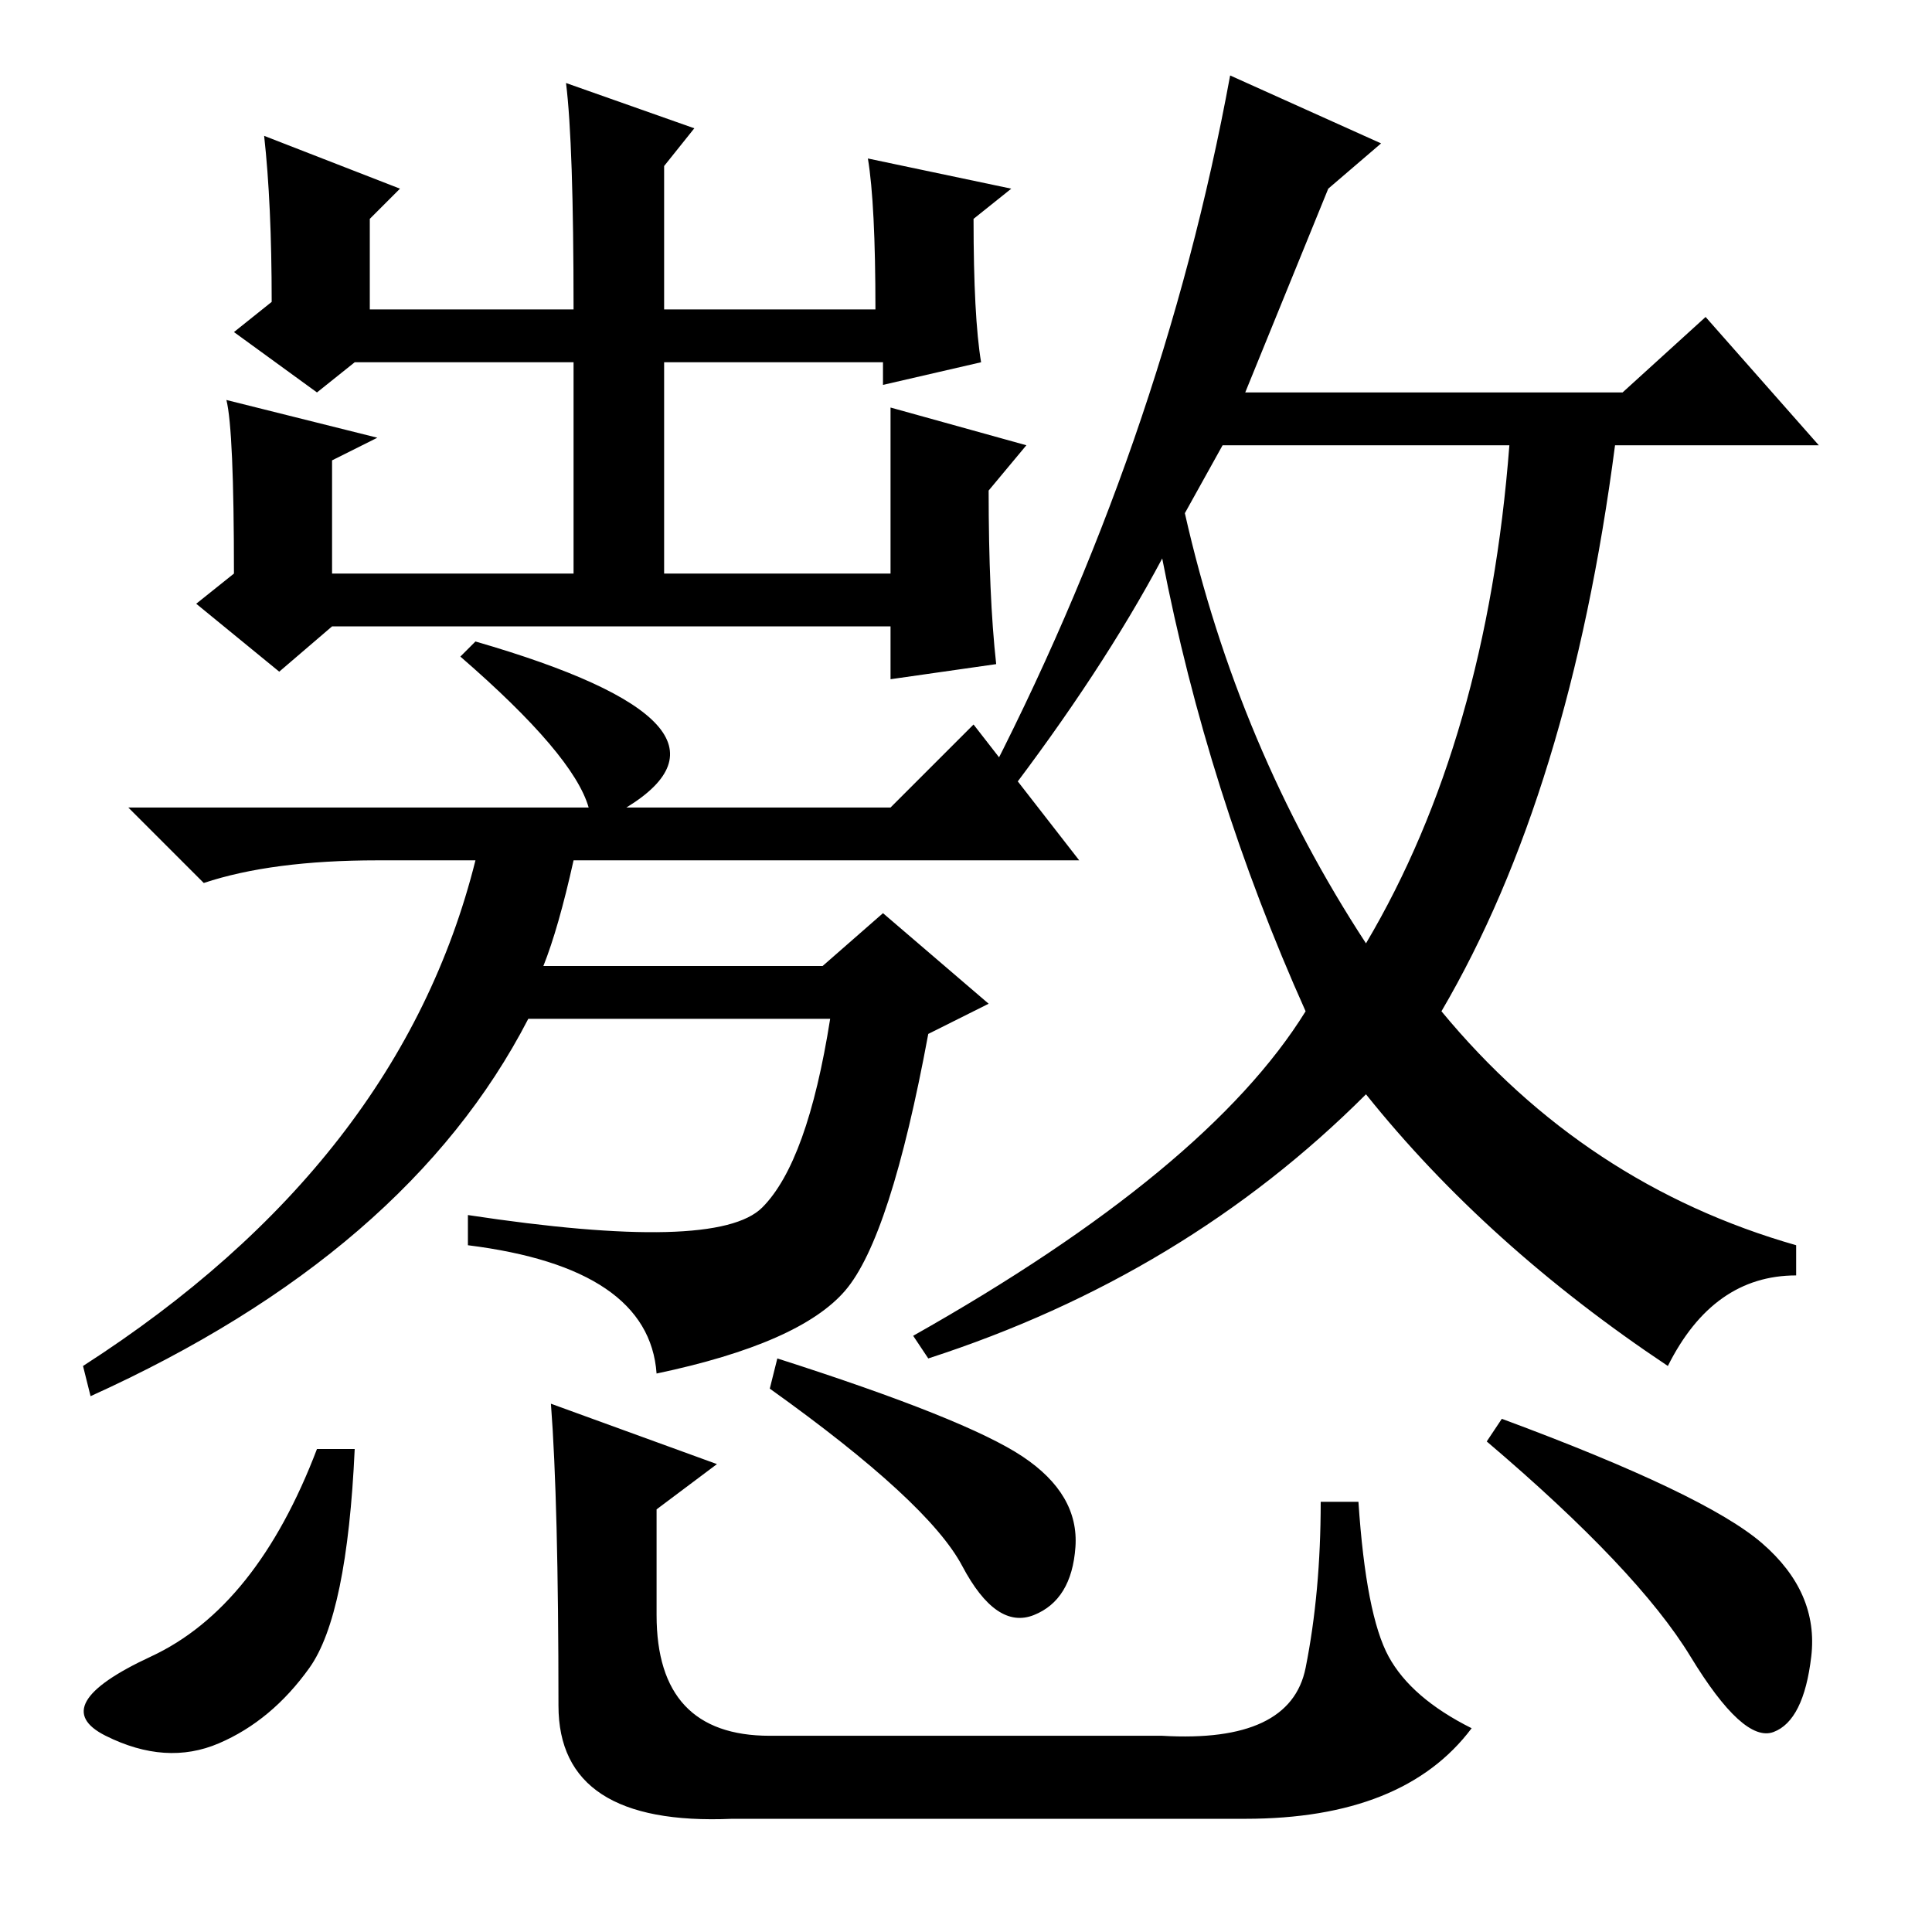 <?xml version="1.0" standalone="no"?>
<!DOCTYPE svg PUBLIC "-//W3C//DTD SVG 1.1//EN" "http://www.w3.org/Graphics/SVG/1.1/DTD/svg11.dtd" >
<svg xmlns="http://www.w3.org/2000/svg" xmlns:xlink="http://www.w3.org/1999/xlink" version="1.1" viewBox="0 -36 256 256">
  <g transform="matrix(1 0 0 -1 0 220)">
   <path fill="currentColor"
d="M53 231l-4 -4v-12h27q0 22 -1 30l17 -6l-4 -5v-19h28q0 14 -1 20l19 -4l-5 -4q0 -13 1 -19l-13 -3v3h-29v-28h30v22l18 -5l-5 -6q0 -14 1 -23l-14 -2v7h-74l-7 -6l-11 9l5 4q0 19 -1 23l20 -5l-6 -3v-15h32v28h-29l-5 -4l-11 8l5 4q0 13 -1 22zM123 119q-5 -27 -11 -34
t-25 -11q-1 14 -25 17v4q33 -5 39 1t9 25h-40q-16 -31 -58 -50l-1 4q42 27 52 67h-13q-14 0 -23 -3l-10 10h61q-2 7 -17 20l2 2q38 -11 20 -22h35l11 11l14 -18h-67q-2 -9 -4 -14h37l8 7l14 -12zM133 150l-3 1q24 46 33 95l20 -9l-7 -6l-11 -27h50l11 10l15 -17h-27
q-6 -46 -23 -75q19 -23 47 -31v-4q-11 0 -17 -12q-24 16 -40 36q-24 -24 -58 -35l-2 3q39 22 52 43q-13 29 -19 60q-8 -15 -21 -32zM157 188q7 -31 24 -57q16 27 19 66h-38zM47 64q-1 -22 -6 -29t-12 -10t-15 1t6 10.5t22 27.5h5zM103 76q25 -8 32.5 -13t7 -12t-5.5 -9
t-9.5 6.5t-25.5 23.5zM199 68q27 -10 34.5 -16.5t6.5 -15t-5 -10t-11 10t-27 28.5zM73 70l22 -8l-8 -6v-14q0 -16 15 -16h52q17 -1 19 9t2 22h5q1 -15 4 -20.5t11 -9.5q-9 -12 -30 -12h-68q-23 -1 -23 15q0 27 -1 40z" />
  </g>

</svg>
